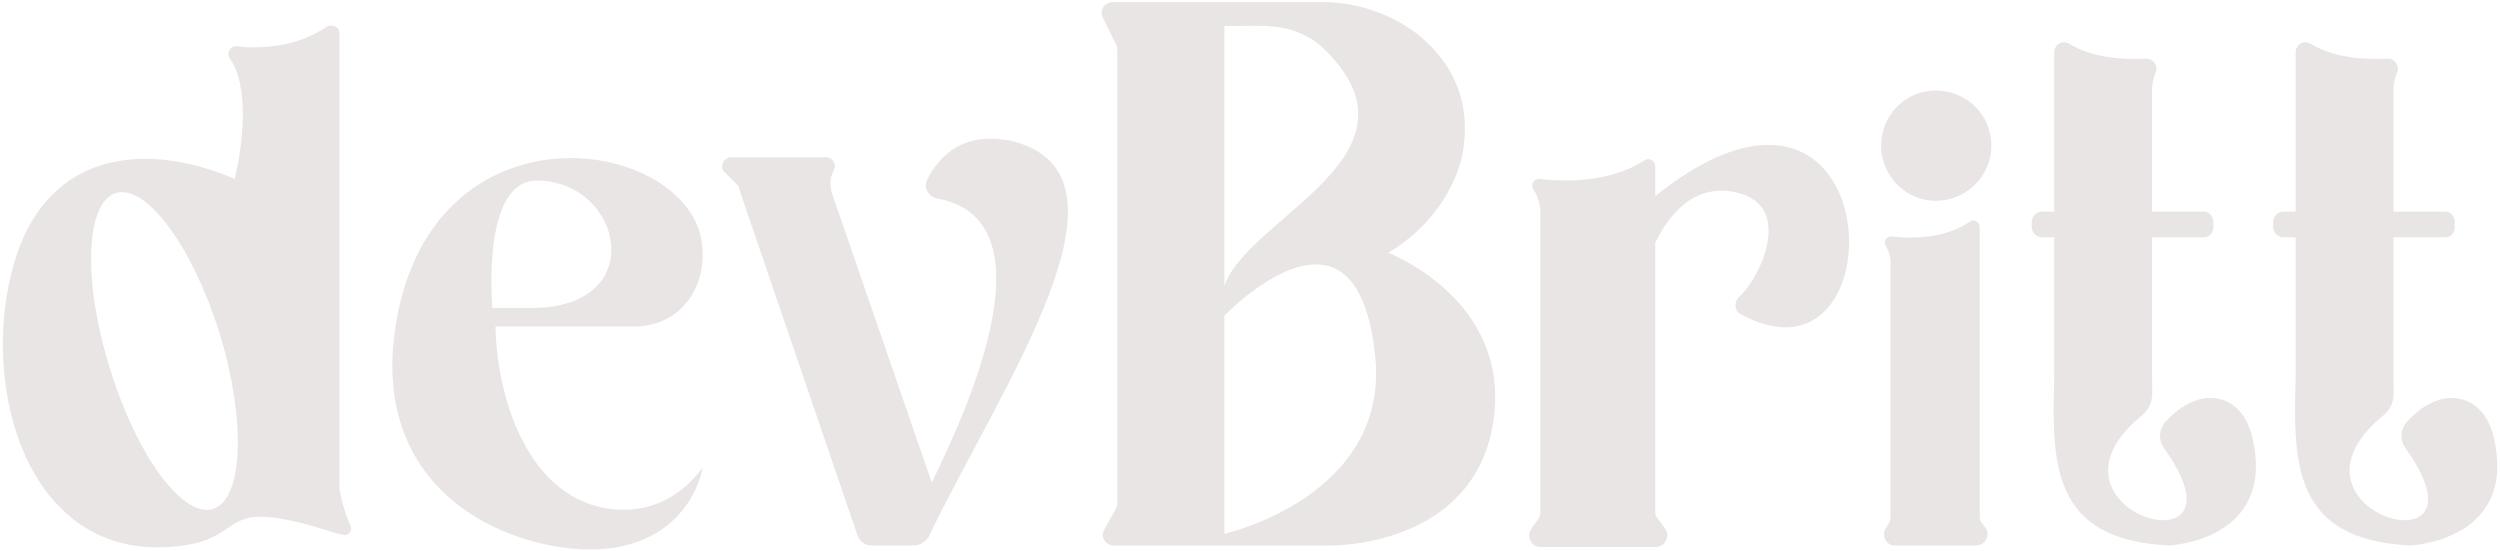 <?xml version="1.0" encoding="UTF-8" standalone="no"?><!DOCTYPE svg PUBLIC "-//W3C//DTD SVG 1.1//EN" "http://www.w3.org/Graphics/SVG/1.1/DTD/svg11.dtd"><svg width="100%" height="100%" viewBox="0 0 1342 296" version="1.1" xmlns="http://www.w3.org/2000/svg" xmlns:xlink="http://www.w3.org/1999/xlink" xml:space="preserve" xmlns:serif="http://www.serif.com/" style="fill-rule:evenodd;clip-rule:evenodd;stroke-linejoin:round;stroke-miterlimit:2;"><rect id="Artboard1" x="0" y="0" width="1341.67" height="295.833" style="fill:none;"/><g transform="matrix(4.167,0,0,4.167,-2011.74,-1340.16)"><g transform="matrix(100,0,0,100,483.108,391.878)"><path d="M0.434,-0.072l0,-0.588c0,-0.008 -0.008,-0.011 -0.015,-0.009c-0.015,0.01 -0.036,0.021 -0.065,0.025c-0.02,0.003 -0.038,0.003 -0.052,0.001c-0.009,-0.001 -0.014,0.009 -0.009,0.016c0.026,0.037 0.016,0.114 0.006,0.155c-0.007,-0.003 -0.057,-0.026 -0.115,-0.026c-0.088,-0 -0.145,0.051 -0.169,0.134c-0.047,0.16 0.018,0.393 0.218,0.364c0.059,-0.008 0.056,-0.037 0.1,-0.037c0.02,-0 0.05,0.006 0.099,0.022c0.003,-0 0.004,0.001 0.006,0.001c0.007,0.003 0.014,-0.005 0.01,-0.012c-0.007,-0.015 -0.011,-0.031 -0.014,-0.046Zm-0.163,0.025c-0.039,0.012 -0.099,-0.07 -0.133,-0.182c-0.035,-0.112 -0.031,-0.213 0.008,-0.225c0.039,-0.012 0.099,0.069 0.134,0.182c0.034,0.112 0.03,0.213 -0.009,0.225Z" style="fill:#e8e5e4;fill-rule:nonzero;"/></g><g transform="matrix(100,0,0,100,533.108,391.878)"><path d="M0.135,-0.282l0.178,0c0.06,0 0.095,-0.05 0.088,-0.107c-0.008,-0.064 -0.085,-0.11 -0.169,-0.11c-0.092,0 -0.194,0.055 -0.223,0.201c-0.049,0.249 0.178,0.317 0.279,0.301c0.102,-0.017 0.114,-0.104 0.114,-0.104c0,0 -0.034,0.055 -0.101,0.055c-0.118,0 -0.164,-0.136 -0.166,-0.236Zm0.053,-0.188c0.111,0 0.147,0.164 -0.006,0.164l-0.051,0c0,0 -0.015,-0.164 0.057,-0.164Z" style="fill:#e8e5e4;fill-rule:nonzero;"/></g><g transform="matrix(100,0,0,100,575.308,391.878)"><path d="M0.017,-0.5c-0.01,0 -0.016,0.012 -0.009,0.019l0.017,0.017c0.002,0.002 0.002,0.003 0.002,0.005l0.152,0.445c0.003,0.009 0.01,0.014 0.019,0.014l0.054,-0c0.008,-0 0.015,-0.005 0.019,-0.011c0.09,-0.189 0.285,-0.466 0.107,-0.51c-0.01,-0.002 -0.019,-0.003 -0.028,-0.003c-0.048,0 -0.071,0.033 -0.081,0.053c-0.005,0.01 0.002,0.022 0.013,0.024c0.157,0.029 0.028,0.294 -0.007,0.366l-0.129,-0.374c-0.003,-0.012 -0.001,-0.021 0.003,-0.029c0.004,-0.007 -0.002,-0.016 -0.01,-0.016l-0.122,0Z" style="fill:#e8e5e4;fill-rule:nonzero;"/></g><g transform="matrix(100,0,0,100,624.408,391.878)"><path d="M0.372,-0.377c0.085,-0.051 0.096,-0.129 0.096,-0.129c0.013,-0.076 -0.022,-0.124 -0.06,-0.154c-0.035,-0.026 -0.078,-0.04 -0.121,-0.04l-0.27,0c-0.01,0 -0.017,0.01 -0.013,0.019l0.018,0.037c0.001,0.002 0.001,0.004 0.001,0.006l0,0.585c0,0.002 -0.001,0.004 -0.002,0.006l-0.015,0.027c-0.005,0.009 0.002,0.02 0.012,0.02l0.282,0c0,0 0.181,0.002 0.207,-0.157c0.026,-0.159 -0.135,-0.22 -0.135,-0.22Zm-0.211,-0.292c0.05,0 0.092,-0.007 0.131,0.032c0.001,0.001 0.002,0.002 0.003,0.003c0.129,0.134 -0.106,0.213 -0.134,0.3l-0,-0.335Zm-0,0.654l-0,-0.281c-0,0 0.063,-0.066 0.118,-0.066c0.035,0 0.066,0.027 0.076,0.115c0.021,0.184 -0.194,0.232 -0.194,0.232Z" style="fill:#e8e5e4;fill-rule:nonzero;"/></g><g transform="matrix(100,0,0,100,679.408,391.878)"><path d="M0.166,-0.45l0,-0.039c0,-0.007 -0.008,-0.011 -0.014,-0.007c-0.043,0.028 -0.101,0.028 -0.135,0.024c-0.007,-0.001 -0.012,0.007 -0.008,0.013c0.011,0.017 0.009,0.034 0.009,0.034l0,0.382c0,0.003 -0.001,0.006 -0.002,0.008l-0.01,0.014c-0.006,0.011 0.001,0.023 0.012,0.023l0.148,-0c0.012,-0 0.02,-0.013 0.013,-0.023l-0.01,-0.014c-0.002,-0.002 -0.003,-0.005 -0.003,-0.008l0,-0.347c0.02,-0.04 0.05,-0.073 0.098,-0.066c0.084,0.013 0.038,0.111 0.01,0.136c-0.007,0.006 -0.006,0.018 0.002,0.022c0.022,0.012 0.041,0.017 0.058,0.017c0.112,-0 0.113,-0.235 -0.022,-0.235c-0.038,-0 -0.086,0.018 -0.146,0.066Z" style="fill:#e8e5e4;fill-rule:nonzero;"/></g><g transform="matrix(100,0,0,100,725.008,391.878)"><path d="M0.071,-0.444c0.04,0 0.072,-0.032 0.072,-0.071c0,-0.04 -0.032,-0.071 -0.072,-0.071c-0.038,0 -0.07,0.031 -0.07,0.071c-0,0.039 0.032,0.071 0.07,0.071Zm-0.059,0.414l-0.005,0.008c-0.006,0.009 -0,0.022 0.012,0.022l0.104,0c0.012,0 0.019,-0.013 0.013,-0.022l-0.006,-0.008c-0.002,-0.003 -0.002,-0.006 -0.002,-0.009l0,-0.371c0,-0.007 -0.007,-0.011 -0.013,-0.007c-0.032,0.022 -0.074,0.022 -0.1,0.019c-0.006,-0.001 -0.012,0.006 -0.008,0.012c0.008,0.013 0.006,0.027 0.006,0.027l0,0.32c0,0.004 0,0.006 -0.001,0.009Z" style="fill:#e8e5e4;fill-rule:nonzero;"/></g><g transform="matrix(100,0,0,100,744.308,391.878)"><path d="M0.286,-0.14c-0.008,-0.033 -0.029,-0.05 -0.054,-0.05c-0.019,0 -0.04,0.011 -0.058,0.031c-0.008,0.01 -0.009,0.023 -0.002,0.033c0.122,0.169 -0.183,0.081 -0.025,-0.044c0.013,-0.015 0.01,-0.025 0.01,-0.046l-0,-0.181l0.067,-0c0.007,-0 0.012,-0.006 0.012,-0.013l-0,-0.006c-0,-0.008 -0.005,-0.014 -0.012,-0.014l-0.067,0l-0,-0.154c-0,0 -0.001,-0.012 0.005,-0.026c0.003,-0.008 -0.004,-0.018 -0.013,-0.017c-0.027,0.001 -0.067,0 -0.098,-0.019c-0.01,-0.006 -0.02,0.001 -0.02,0.011l-0,0.205l-0.016,0c-0.007,0 -0.013,0.006 -0.013,0.014l-0,0.006c-0,0.007 0.006,0.013 0.013,0.013l0.016,-0l-0,0.181c-0.003,0.11 -0.004,0.209 0.148,0.216c-0,-0 0.139,-0.006 0.107,-0.14Z" style="fill:#e8e5e4;fill-rule:nonzero;"/></g><g transform="matrix(100,0,0,100,775.408,391.878)"><path d="M0.286,-0.14c-0.008,-0.033 -0.029,-0.05 -0.054,-0.05c-0.019,0 -0.04,0.011 -0.058,0.031c-0.008,0.01 -0.009,0.023 -0.002,0.033c0.122,0.169 -0.183,0.081 -0.025,-0.044c0.013,-0.015 0.01,-0.025 0.01,-0.046l-0,-0.181l0.067,-0c0.007,-0 0.012,-0.006 0.012,-0.013l-0,-0.006c-0,-0.008 -0.005,-0.014 -0.012,-0.014l-0.067,0l-0,-0.154c-0,0 -0.001,-0.012 0.005,-0.026c0.003,-0.008 -0.004,-0.018 -0.013,-0.017c-0.027,0.001 -0.067,0 -0.098,-0.019c-0.01,-0.006 -0.02,0.001 -0.02,0.011l-0,0.205l-0.016,0c-0.007,0 -0.013,0.006 -0.013,0.014l-0,0.006c-0,0.007 0.006,0.013 0.013,0.013l0.016,-0l-0,0.181c-0.003,0.11 -0.004,0.209 0.148,0.216c-0,-0 0.139,-0.006 0.107,-0.14Z" style="fill:#e8e5e4;fill-rule:nonzero;"/></g></g></svg>